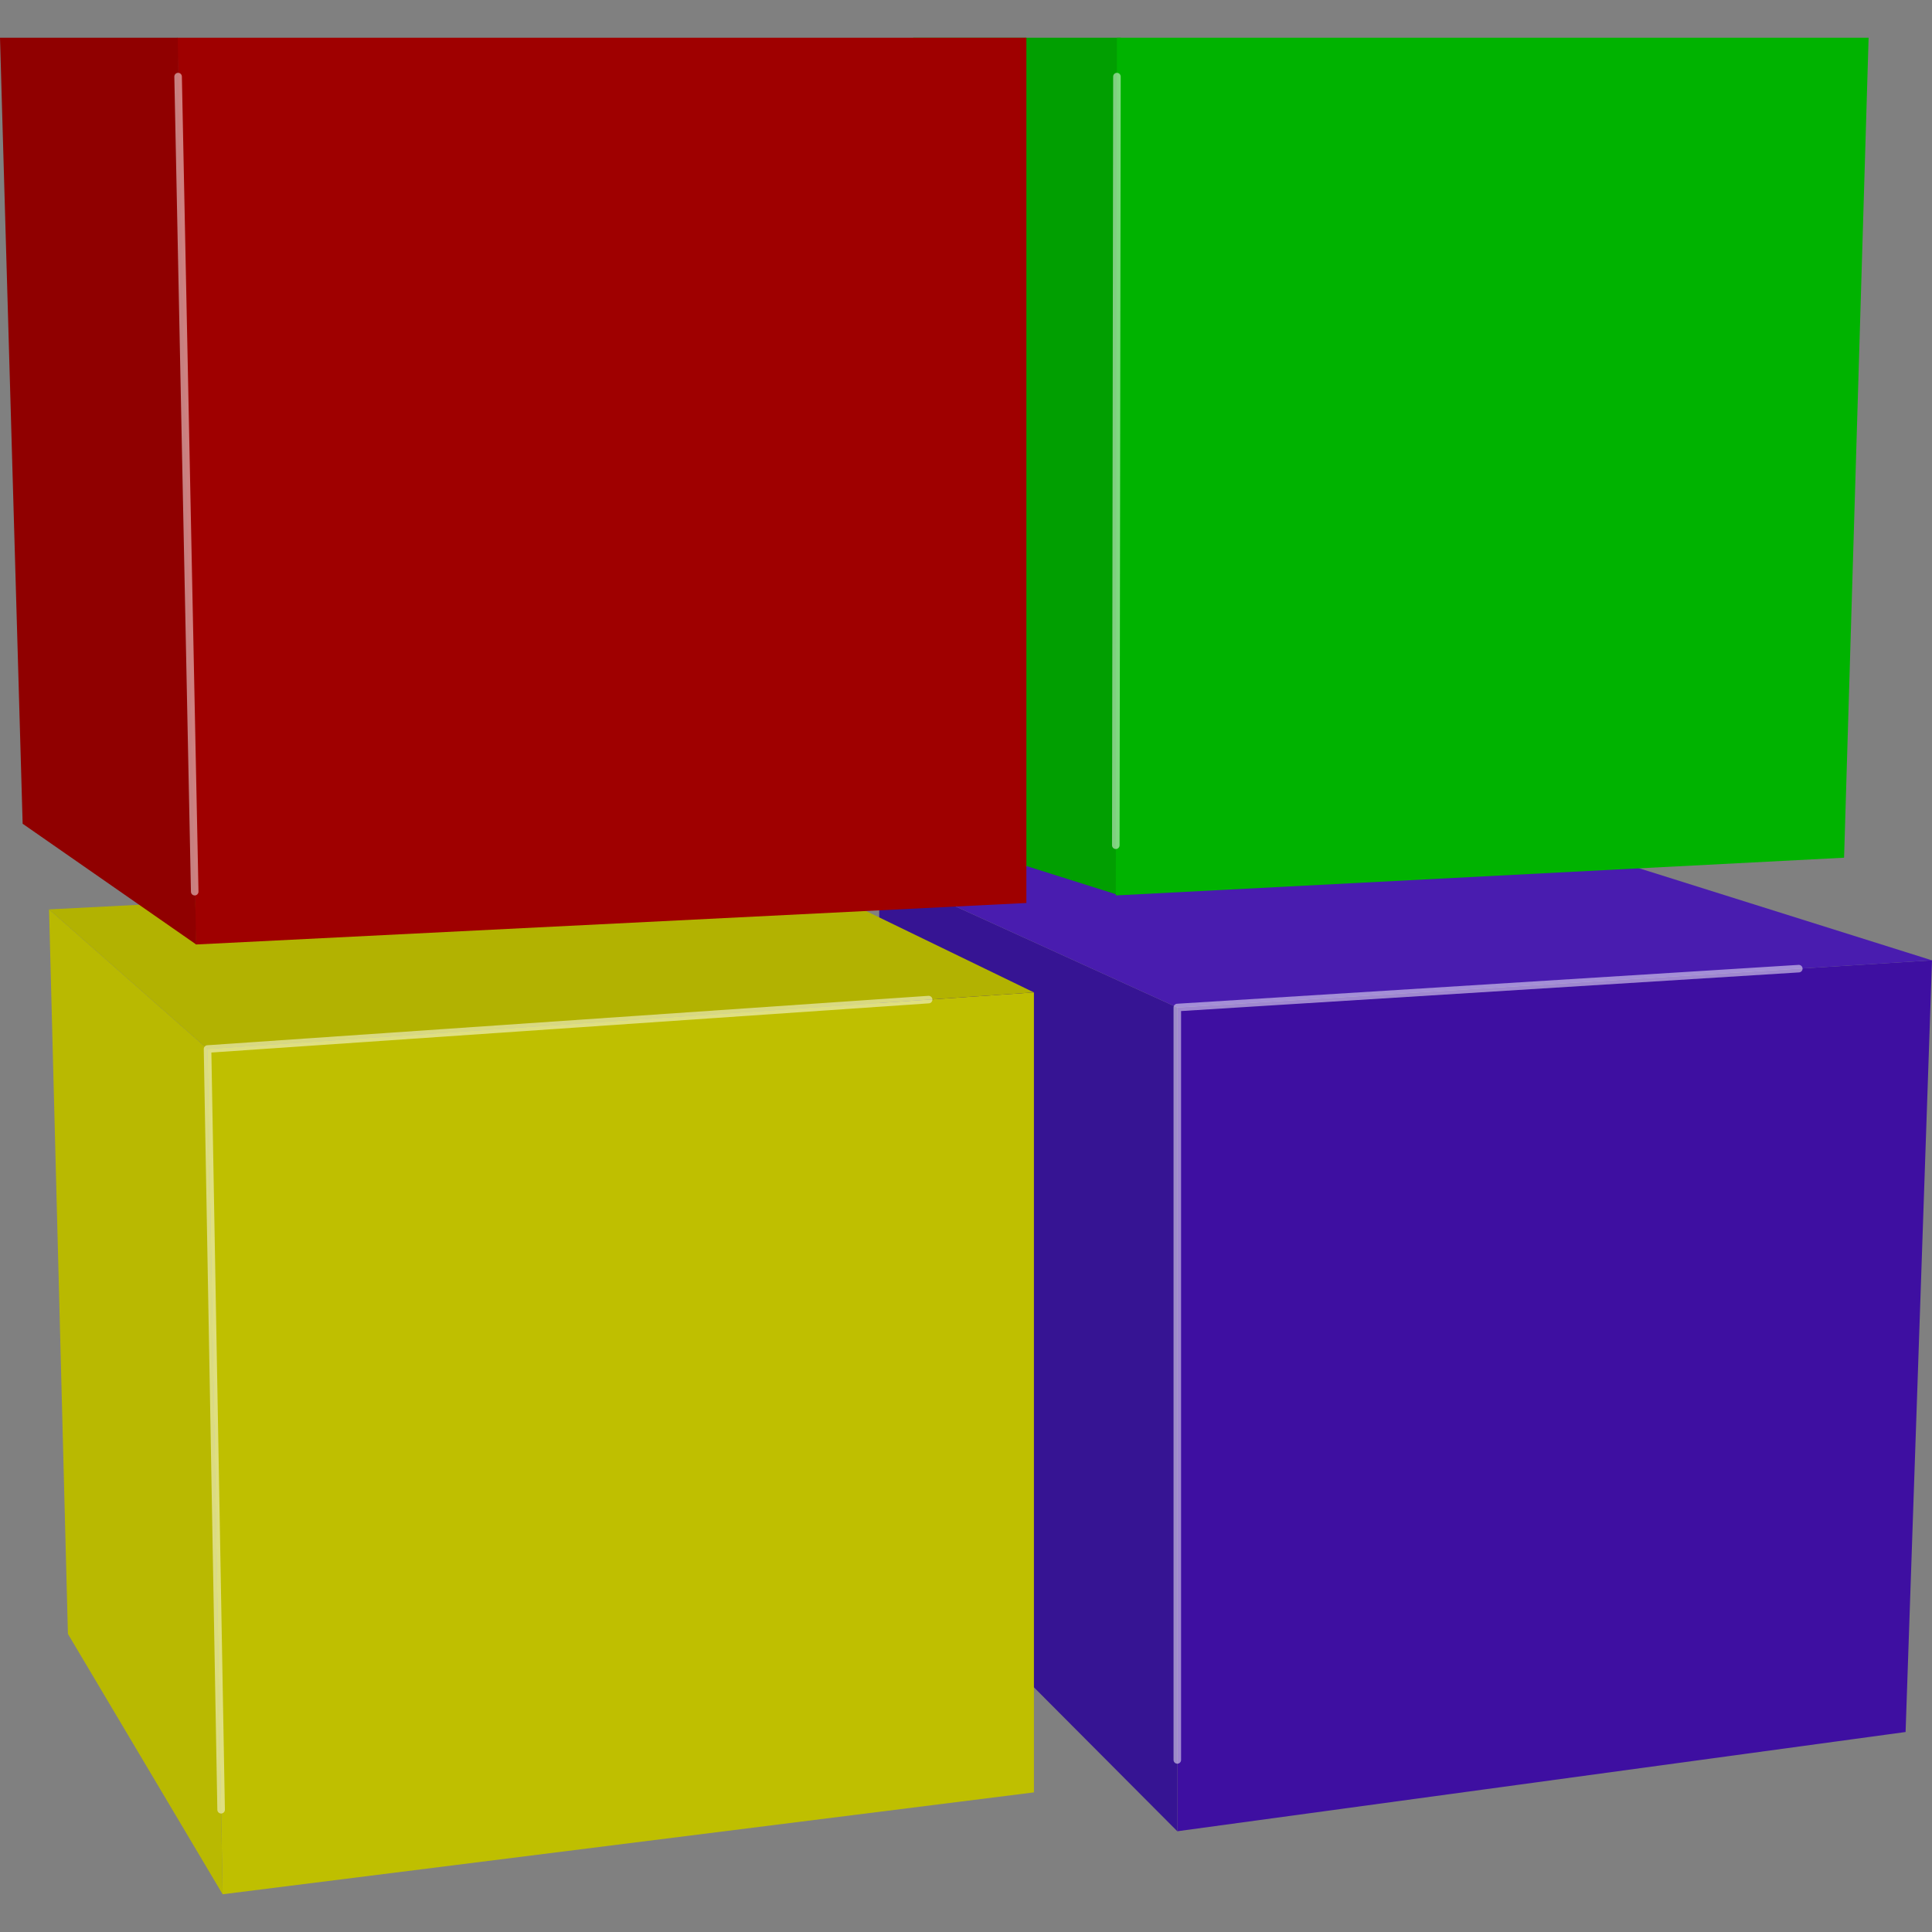 <svg version="1.1" id="icon" xmlns="http://www.w3.org/2000/svg" x="0" y="0" viewBox="0 0 512 512" style="enable-background:new 0 0 512 512" xml:space="preserve"><rect x="0" y="0" width="512" height="512" fill="#808080" stroke="none"/><style type="text/css">.st3{opacity:.5;fill:none;stroke:#fff;stroke-width:2;stroke-linecap:round;stroke-linejoin:round;stroke-miterlimit:10}</style><path style="fill:#3e0fa1" d="M312 267v218.3L505 459l7-204.5z"/><path style="fill:#361493" d="M312 485.3 233 406V231l79 36z"/><path style="fill:#491caf" d="m312 267-79-36 182-7 97 30.5z"/><path class="st3" d="M476.7 256.7 312 267v199.4"/><path style="fill:#bfbf00" d="m59 502-4-224 219-15v212z"/><path style="fill:#b9b901" d="m59 502-41-69-5-192 42 37z"/><path style="fill:#b2b201" d="m55 278-42-37 195-10 66 32z"/><path class="st3" d="M58.6 479.6 55 278l191.1-13.1"/><path style="fill:#019f01" d="M296.1 237.1 246 221.3 242 10h55z"/><path style="fill:#00b300" d="m296 10-.3 227.3 193-10L495.2 10z"/><path class="st3" d="m296 20.3-.3 203.7"/><path style="fill:#9f0000" d="M51.9 250.3 47 10h225v229.3z"/><path style="fill:#900000" d="m52 250.3-46-32L0 10h47.1z"/><path class="st3" d="m51.6 236.3-4.4-216"/></svg>